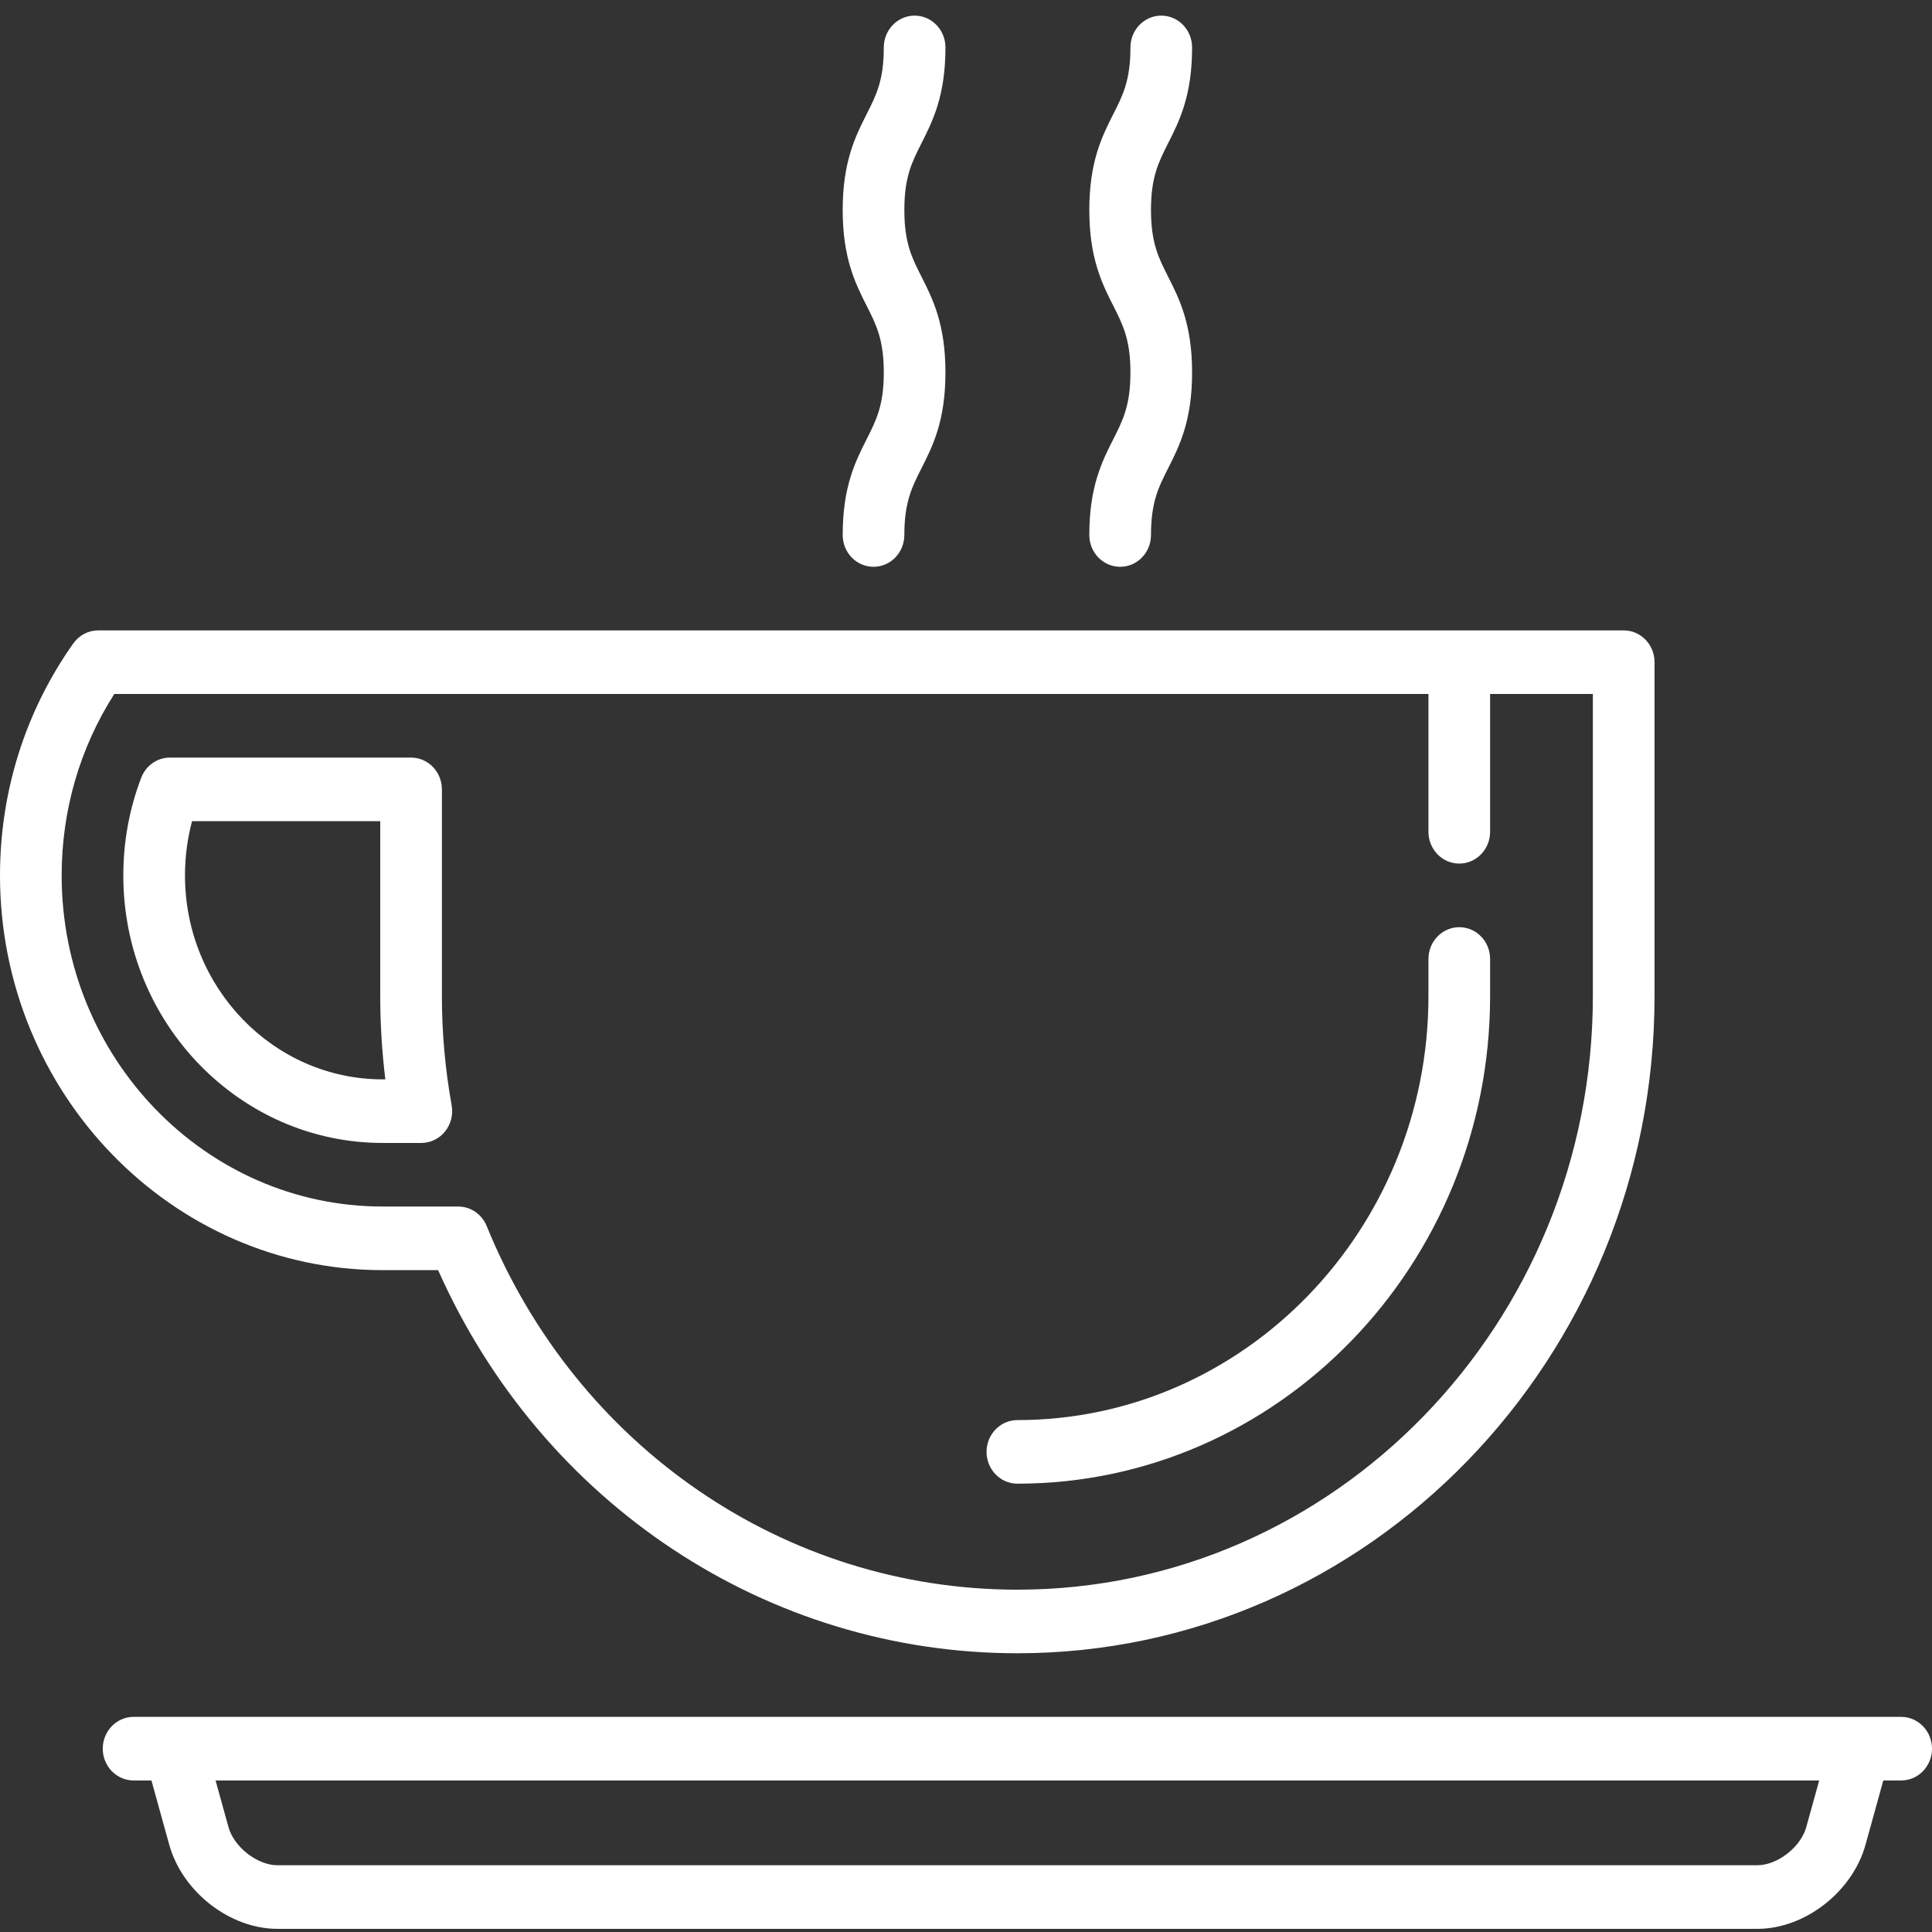 <svg width="80" height="80" viewBox="0 0 80 80" fill="none" xmlns="http://www.w3.org/2000/svg">
<rect x="0" y="0" width="80" height="80" fill="#333333" stroke="none"/>
<path d="M34.894 22.153C34.894 22.881 35.465 23.47 36.17 23.47C36.875 23.47 37.447 22.881 37.447 22.153C37.447 20.794 37.758 20.178 38.153 19.398C38.62 18.475 39.149 17.429 39.149 15.424C39.149 13.419 38.62 12.373 38.153 11.45C37.758 10.67 37.447 10.054 37.447 8.694C37.447 7.334 37.758 6.718 38.153 5.938C38.62 5.015 39.149 3.969 39.149 1.964C39.149 1.237 38.577 0.647 37.872 0.647C37.167 0.647 36.596 1.237 36.596 1.964C36.596 3.324 36.284 3.94 35.889 4.72C35.423 5.643 34.894 6.689 34.894 8.694C34.894 10.699 35.423 11.745 35.889 12.668C36.284 13.448 36.596 14.065 36.596 15.424C36.596 16.784 36.284 17.4 35.889 18.18C35.423 19.102 34.894 20.148 34.894 22.153Z" fill="white"/>
<path d="M45.106 22.153C45.106 22.881 45.678 23.47 46.383 23.47C47.088 23.47 47.66 22.881 47.66 22.153C47.66 20.794 47.971 20.178 48.366 19.398C48.833 18.475 49.362 17.429 49.362 15.424C49.362 13.419 48.833 12.373 48.366 11.45C47.971 10.67 47.66 10.054 47.66 8.694C47.66 7.334 47.971 6.718 48.366 5.938C48.833 5.015 49.362 3.969 49.362 1.964C49.362 1.237 48.79 0.647 48.085 0.647C47.38 0.647 46.809 1.237 46.809 1.964C46.809 3.324 46.497 3.94 46.102 4.72C45.635 5.643 45.106 6.689 45.106 8.694C45.106 10.699 45.635 11.745 46.102 12.668C46.497 13.448 46.809 14.065 46.809 15.424C46.809 16.784 46.497 17.4 46.102 18.18C45.635 19.102 45.106 20.148 45.106 22.153Z" fill="white"/>
<path d="M78.723 71.092H76.993C76.991 71.092 5.532 71.092 5.532 71.092C4.827 71.092 4.255 71.681 4.255 72.409C4.255 73.136 4.827 73.725 5.532 73.725H6.271L7.007 76.383C7.549 78.338 9.518 79.87 11.489 79.87H72.766C74.738 79.87 76.706 78.338 77.248 76.383L77.984 73.725H78.723C79.428 73.725 80 73.136 80 72.409C80 71.681 79.428 71.092 78.723 71.092ZM74.793 75.659C74.564 76.485 73.598 77.236 72.766 77.236H11.489C10.657 77.236 9.691 76.485 9.462 75.659L8.926 73.725H75.329L74.793 75.659V75.659Z" fill="white"/>
<path d="M15.845 47.327H17.447C17.826 47.327 18.186 47.153 18.429 46.852C18.671 46.551 18.771 46.154 18.702 45.77C18.434 44.283 18.298 42.761 18.298 41.246V32.687C18.298 31.96 17.726 31.37 17.021 31.37H7.035C6.511 31.37 6.04 31.701 5.848 32.204C5.356 33.491 5.106 34.852 5.106 36.251C5.106 42.358 9.924 47.327 15.845 47.327V47.327ZM7.953 34.004H15.745V41.246C15.745 42.397 15.816 43.55 15.956 44.694H15.845C11.331 44.694 7.66 40.906 7.66 36.251C7.66 35.483 7.758 34.73 7.953 34.004V34.004Z" fill="white"/>
<path d="M15.845 52.594H18.142C22.44 62.261 31.763 68.458 42.128 68.458C56.675 68.458 68.511 56.251 68.511 41.246V27.42C68.511 26.693 67.939 26.103 67.234 26.103H4.065C3.657 26.103 3.273 26.305 3.033 26.645C1.049 29.453 0 32.774 0 36.251C0 45.262 7.108 52.594 15.845 52.594ZM4.732 28.737H59.149V34.443C59.149 35.17 59.721 35.759 60.425 35.759C61.131 35.759 61.702 35.17 61.702 34.443V28.737H65.957V41.246C65.957 54.799 55.267 65.825 42.128 65.825C32.508 65.825 23.881 59.914 20.152 50.767C19.953 50.278 19.489 49.96 18.975 49.96H15.845C8.516 49.96 2.553 43.81 2.553 36.251C2.553 33.556 3.305 30.972 4.732 28.737Z" fill="white"/>
<path d="M42.128 61.436C52.921 61.436 61.702 52.379 61.702 41.246V39.709C61.702 38.982 61.131 38.393 60.425 38.393C59.721 38.393 59.149 38.982 59.149 39.709V41.246C59.149 50.927 51.513 58.803 42.128 58.803C41.423 58.803 40.851 59.392 40.851 60.119C40.851 60.846 41.423 61.436 42.128 61.436Z" fill="white"/>
</svg>
